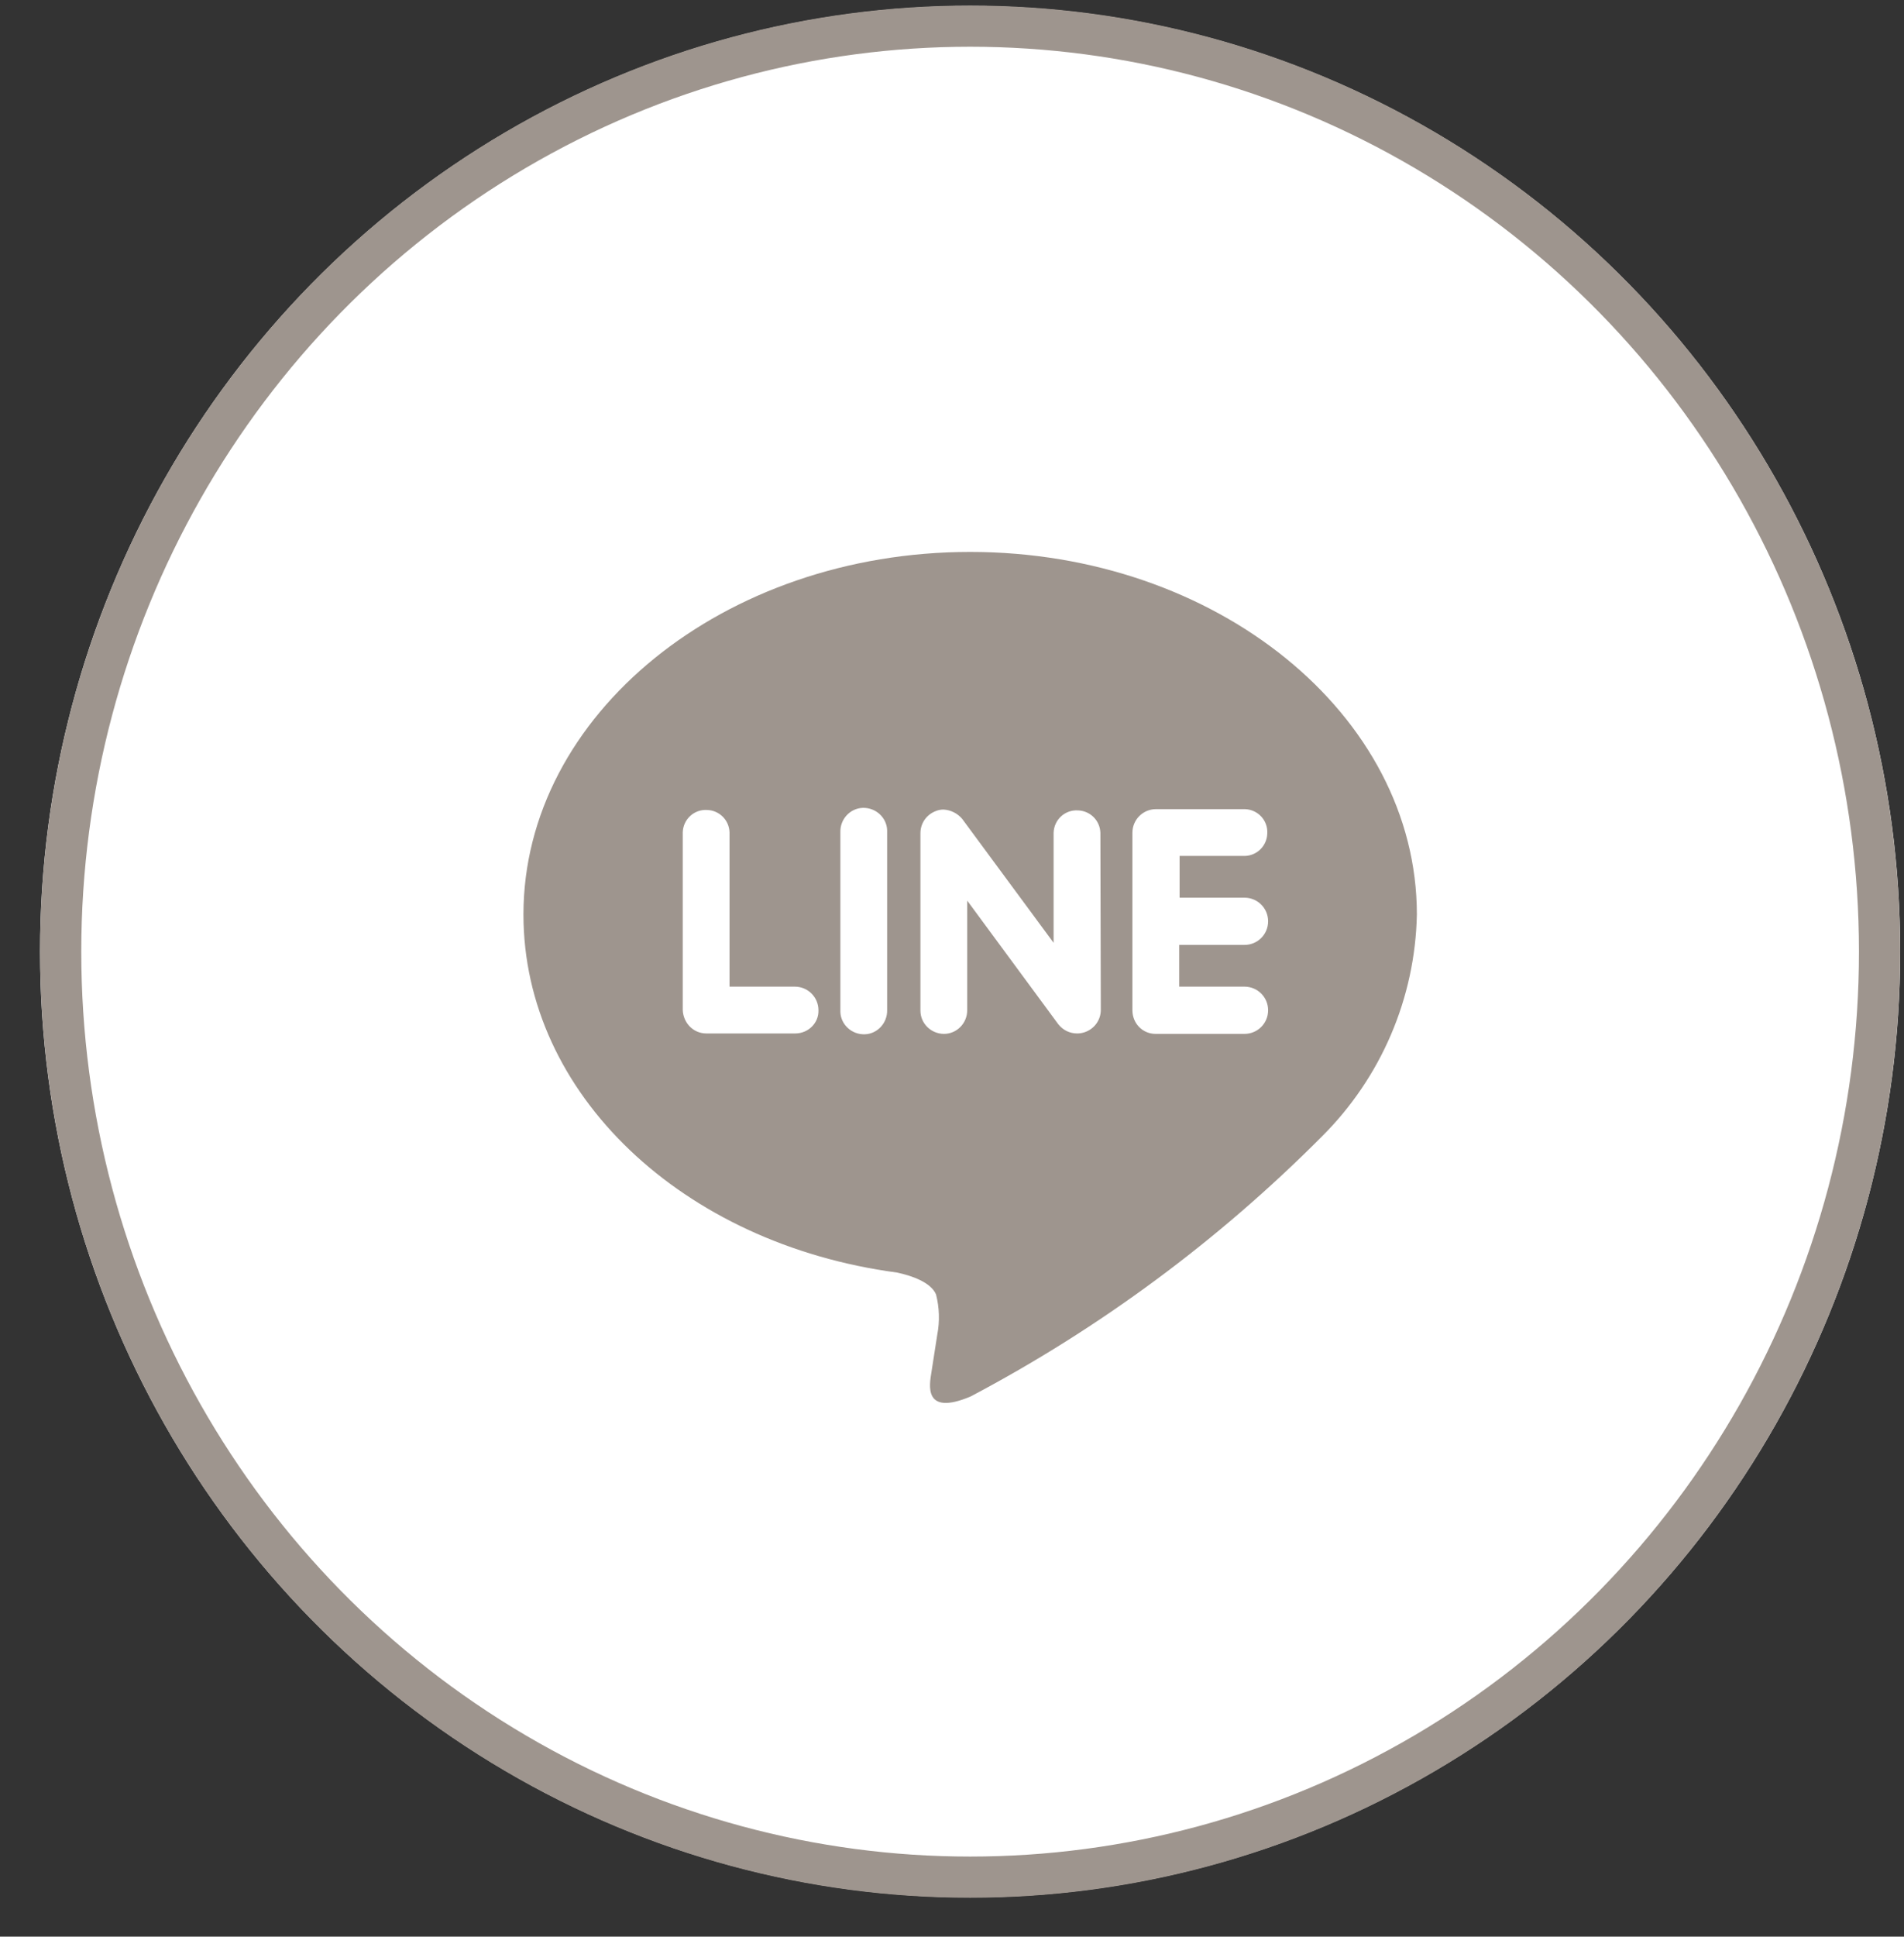 <?xml version="1.0" encoding="utf-8"?>
<!-- Generator: Adobe Illustrator 25.0.0, SVG Export Plug-In . SVG Version: 6.00 Build 0)  -->
<svg version="1.1" id="圖層_1" xmlns="http://www.w3.org/2000/svg" xmlns:xlink="http://www.w3.org/1999/xlink" x="0px" y="0px"
	 viewBox="0 0 45.18 45.93" style="enable-background:new 0 0 45.18 45.93;" xml:space="preserve">
<rect x="0" y="0" width="45.18" height="45.93" fill="#333333" stroke="none"/>
<style type="text/css">
	.st0{fill:#FFFFFF;}
	.st1{fill:none;stroke:#9E958E;stroke-width:0.977;}
	.st2{fill:#9E958E;}
</style>
<g id="line" transform="translate(0.001)">
	<g id="Ellipse_6" transform="translate(-0.001)">
		<ellipse class="st0" cx="23.02" cy="22.57" rx="22.07" ry="22.43"/>
		<ellipse class="st1" cx="23.02" cy="22.57" rx="21.58" ry="21.95"/>
	</g>
	<path id="Icon_simple-line" class="st2" d="M29.53,21.29c0.31,0,0.56,0.25,0.56,0.56s-0.25,0.56-0.56,0.56h-1.55v0.99h1.55
		c0.31,0,0.56,0.25,0.56,0.56c0,0.31-0.25,0.56-0.56,0.56c0,0,0,0,0,0h-2.11c-0.31,0-0.55-0.25-0.55-0.56v-4.21
		c0-0.31,0.25-0.56,0.56-0.56h2.11c0.31,0.01,0.55,0.27,0.53,0.58c-0.01,0.29-0.24,0.52-0.53,0.53h-1.55v0.99H29.53z M26.12,23.95
		c0,0.24-0.15,0.45-0.38,0.53c-0.06,0.02-0.12,0.03-0.18,0.03c-0.18,0-0.34-0.08-0.45-0.22l-2.16-2.93v2.6
		c0,0.31-0.25,0.56-0.55,0.56c-0.31,0-0.56-0.25-0.56-0.55c0,0,0,0,0,0v-4.21c0-0.24,0.15-0.45,0.38-0.53
		c0.05-0.02,0.11-0.03,0.17-0.03c0.17,0.01,0.33,0.09,0.44,0.22l2.17,2.94v-2.61c0.01-0.31,0.27-0.55,0.58-0.53
		c0.29,0.01,0.52,0.24,0.53,0.53L26.12,23.95L26.12,23.95z M21.05,23.95c0.01,0.31-0.23,0.57-0.53,0.58
		c-0.31,0.01-0.57-0.23-0.58-0.53c0-0.02,0-0.03,0-0.05v-4.21c-0.01-0.31,0.23-0.57,0.53-0.58c0.31-0.01,0.57,0.23,0.58,0.53
		c0,0.02,0,0.03,0,0.05V23.95z M18.87,24.51h-2.11c-0.31,0-0.55-0.25-0.56-0.56v-4.21c0.01-0.31,0.27-0.55,0.58-0.53
		c0.29,0.01,0.52,0.24,0.53,0.53v3.66h1.55c0.31,0,0.56,0.25,0.56,0.56C19.43,24.26,19.18,24.51,18.87,24.51 M33.62,21.69
		c0-4.74-4.76-8.6-10.6-8.6s-10.6,3.86-10.6,8.6c0,4.25,3.77,7.81,8.86,8.49c0.34,0.07,0.81,0.23,0.93,0.52
		c0.08,0.31,0.09,0.64,0.03,0.95l-0.14,0.9c-0.04,0.27-0.21,1.05,0.93,0.57c3.07-1.62,5.88-3.7,8.33-6.16
		C32.77,25.56,33.58,23.67,33.62,21.69"/>
</g>
</svg>
